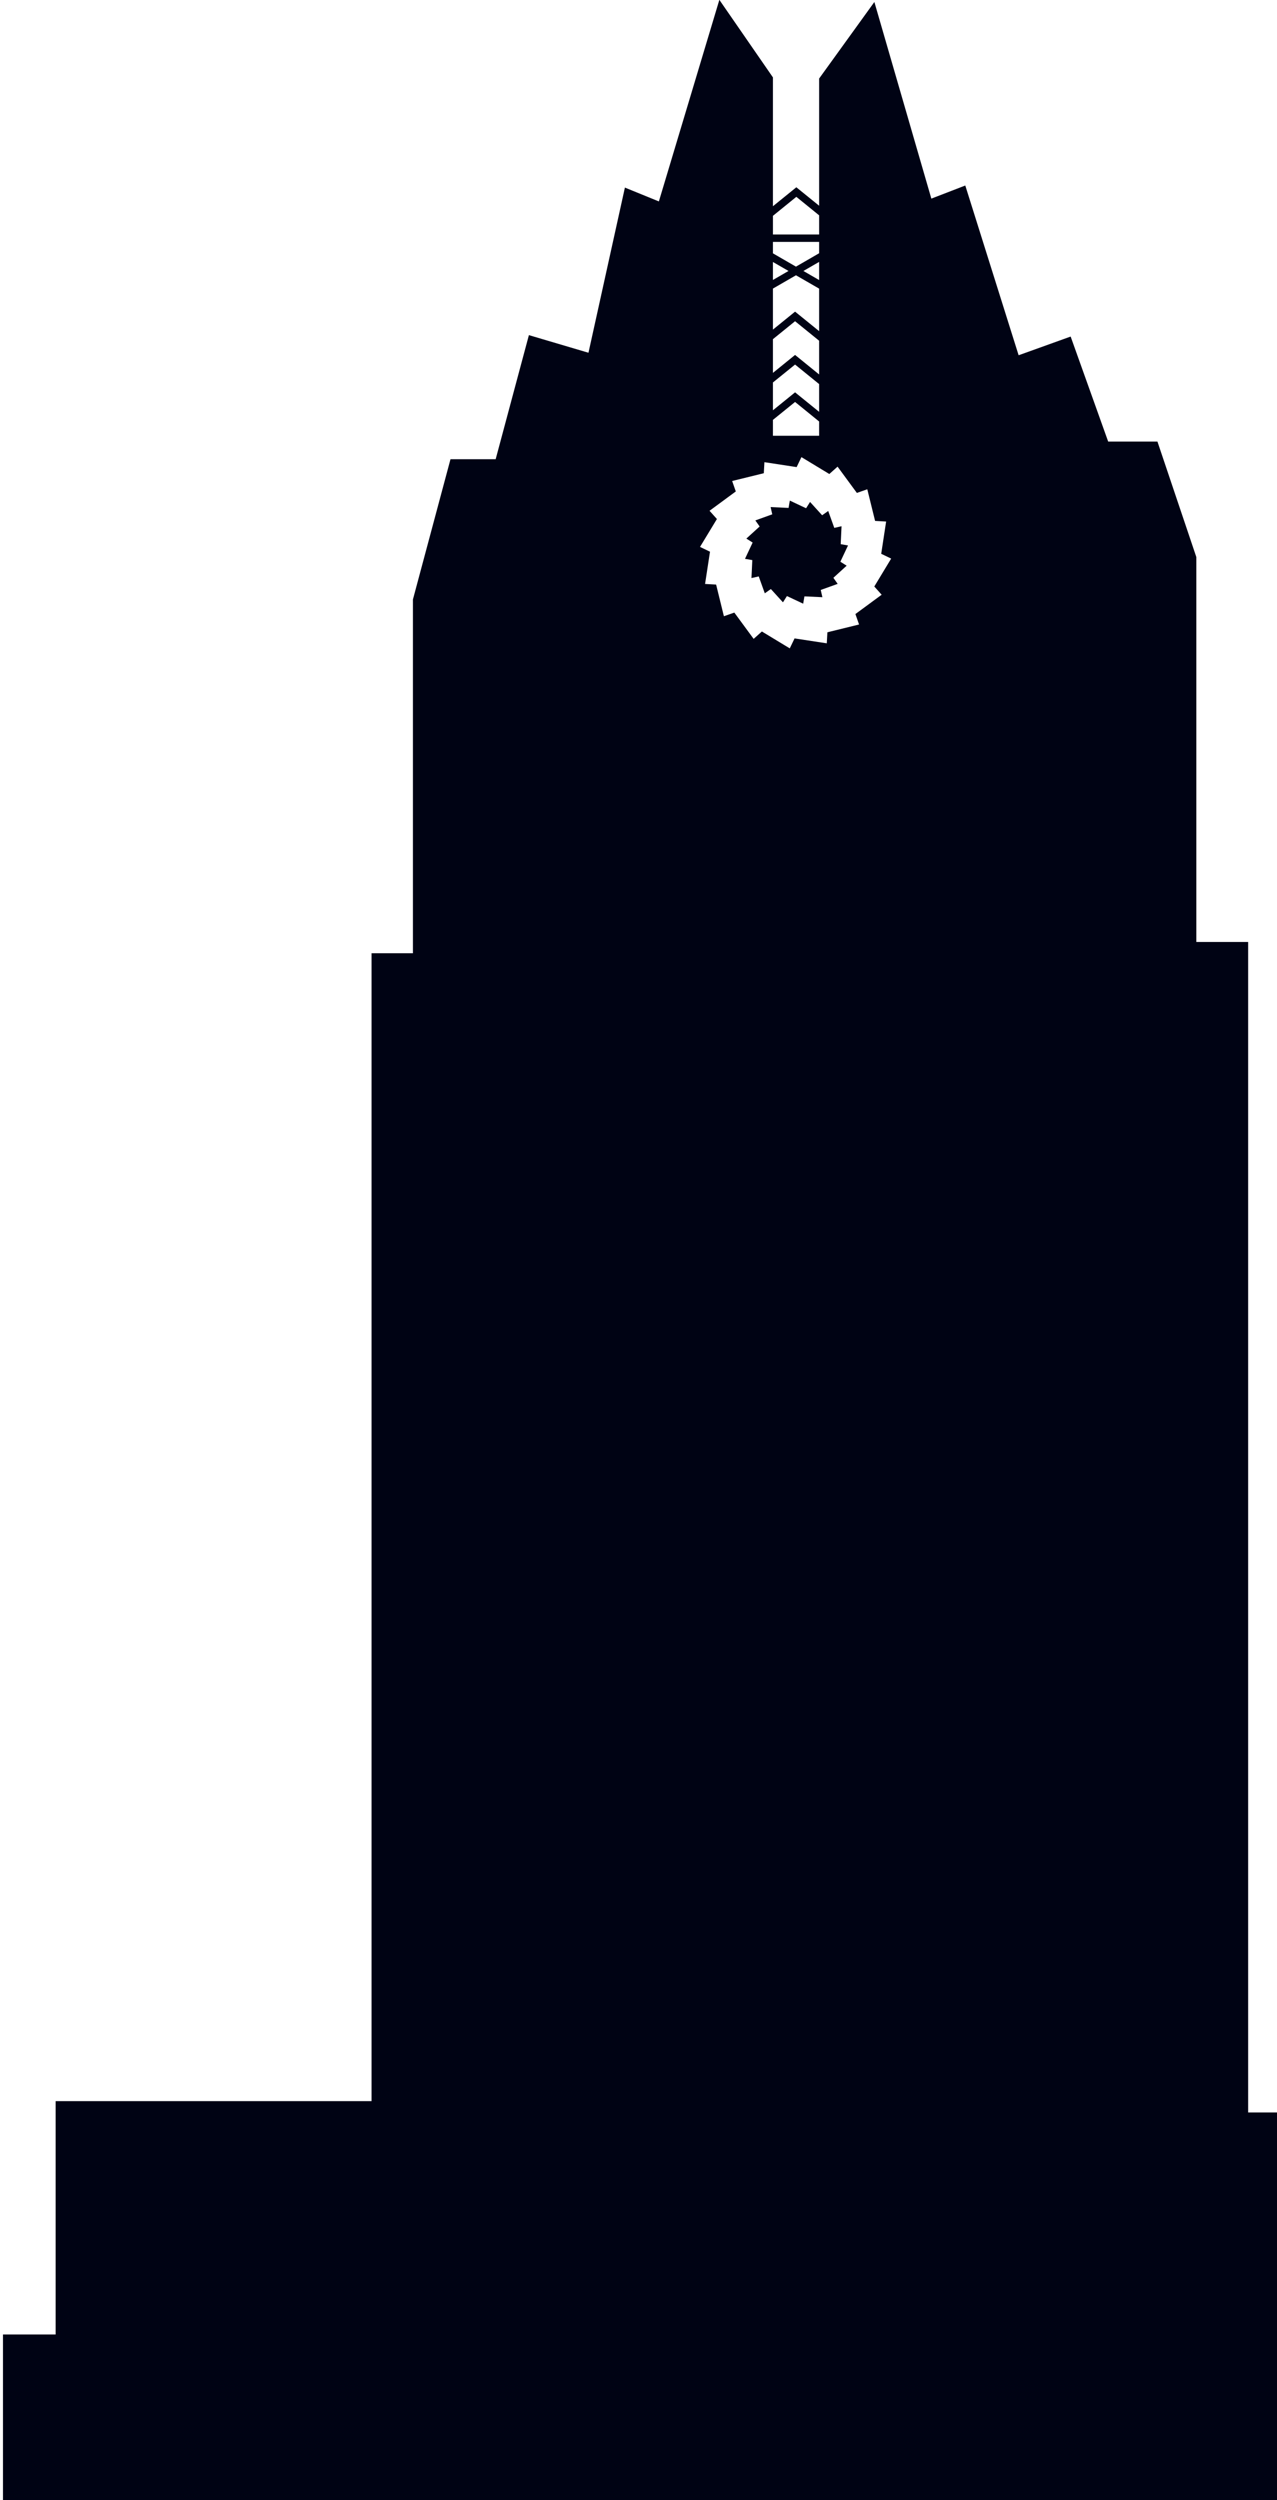 <?xml version="1.0" encoding="UTF-8" standalone="no"?>
<svg
   xmlns:dc="http://purl.org/dc/elements/1.1/"
   xmlns:cc="http://creativecommons.org/ns#"
   xmlns:rdf="http://www.w3.org/1999/02/22-rdf-syntax-ns#"
   xmlns:svg="http://www.w3.org/2000/svg"
   xmlns="http://www.w3.org/2000/svg"
   xmlns:sodipodi="http://sodipodi.sourceforge.net/DTD/sodipodi-0.dtd"
   xmlns:inkscape="http://www.inkscape.org/namespaces/inkscape"
   width="45.445mm"
   height="88.911mm"
   viewBox="0 0 45.445 88.911"
   version="1.1"
   id="svg6658"
   inkscape:version="1.0 (4035a4fb49, 2020-05-01)"
   sodipodi:docname="Frost Bank Tower.svg">
  <defs
     id="defs6652">
    <marker
       inkscape:isstock="true"
       style="overflow:visible"
       id="Arrow1Lstart"
       refX="0"
       refY="0"
       orient="auto"
       inkscape:stockid="Arrow1Lstart">
      <path
         transform="matrix(0.8,0,0,0.8,10,0)"
         style="fill:#000000;fill-opacity:1;fill-rule:evenodd;stroke:#000000;stroke-width:1pt;stroke-opacity:1"
         d="M 0,0 5,-5 -12.5,0 5,5 Z"
         id="path2781" />
    </marker>
  </defs>
  <sodipodi:namedview
     inkscape:object-paths="false"
     inkscape:object-nodes="false"
     id="base"
     pagecolor="#ffffff"
     bordercolor="#666666"
     borderopacity="1.0"
     inkscape:pageopacity="0.0"
     inkscape:pageshadow="2"
     inkscape:zoom="1.979899"
     inkscape:cx="173.75805"
     inkscape:cy="170.08504"
     inkscape:document-units="mm"
     inkscape:current-layer="layer1"
     inkscape:document-rotation="0"
     showgrid="false"
     fit-margin-top="0"
     fit-margin-left="0"
     fit-margin-right="0"
     fit-margin-bottom="0"
     inkscape:window-width="960"
     inkscape:window-height="1001"
     inkscape:window-x="951"
     inkscape:window-y="-9"
     inkscape:window-maximized="0" />
  <g
     inkscape:label="Layer 1"
     inkscape:groupmode="layer"
     id="layer1"
     transform="translate(-99.338,-120.819)">
    <path
       transform="matrix(0.265,0,0,0.265,31.986,124.471)"
       d="m 350.762,-13.803 -8.123,27.055 -4.561,-1.859 -4.893,22.166 -8,-2.365 -4.463,16.652 h -6.066 l -5.045,18.824 v 47.477 h -5.555 v 154.049 h -42.428 v 31.314 h -7.07 v 22.225 l 171.762,0.504 v -52.527 h -4.545 V 112.633 h -6.957 V 60.984 L 409.592,45.477 h -6.615 l -5.039,-14.092 -6.986,2.51 -7.164,-22.781 -4.557,1.76 -7.652,-26.387 -7.418,10.273 V 13.83 l -3.061,-2.479 -3.143,2.547 V -3.393 Z m 10.338,26.438 3.061,2.482 v 2.568 h -6.203 v -2.502 z m -3.143,6.047 h 6.203 v 1.523 l -3.111,1.799 -3.092,-1.787 z m 6.203,2.684 v 2.438 l -2.109,-1.219 z m -6.203,0.012 2.092,1.205 -2.092,1.209 z m 3.094,1.783 3.109,1.793 v 5.705 l -3.23,-2.617 -2.973,2.41 v -5.504 z m -0.121,6.166 3.23,2.619 v 4.527 l -3.23,-2.621 -2.973,2.41 v -4.525 z m 0,5.816 3.23,2.621 v 3.725 l -3.23,-2.617 -2.973,2.41 v -3.734 z m 0,5.02 3.23,2.621 v 1.916 h -6.203 v -2.131 z m 0.854,7.402 3.746,2.268 1.107,-0.99 2.592,3.527 1.4,-0.49 1.047,4.248 1.482,0.084 -0.66,4.328 1.338,0.643 -2.266,3.746 0.988,1.105 -3.525,2.592 0.49,1.402 -4.252,1.045 -0.082,1.482 -4.326,-0.66 -0.645,1.338 -3.744,-2.266 -1.107,0.99 -2.594,-3.527 -1.4,0.49 -1.045,-4.25 -1.484,-0.082 0.662,-4.326 -1.34,-0.646 2.268,-3.744 -0.99,-1.105 3.527,-2.594 -0.49,-1.402 4.25,-1.043 0.084,-1.484 4.326,0.662 z m -1.559,5.834 -0.17,0.984 -2.408,-0.115 0.219,0.975 -2.271,0.818 0.576,0.814 -1.783,1.623 0.844,0.533 -1.027,2.184 0.982,0.17 -0.113,2.41 0.975,-0.221 0.816,2.27 0.814,-0.576 1.625,1.785 0.533,-0.844 2.182,1.027 0.17,-0.984 2.41,0.113 -0.219,-0.973 2.271,-0.816 -0.576,-0.816 1.783,-1.623 -0.844,-0.533 1.027,-2.184 -0.982,-0.17 0.113,-2.41 -0.975,0.223 -0.816,-2.271 -0.816,0.576 -1.623,-1.787 -0.533,0.846 z"
       style="fill:#000314;fill-opacity:1;stroke:none;stroke-width:1.002;stroke-linecap:butt;stroke-linejoin:miter;stroke-miterlimit:4;stroke-dasharray:none;stroke-opacity:1"
       id="path2574" />
  </g>
</svg>
